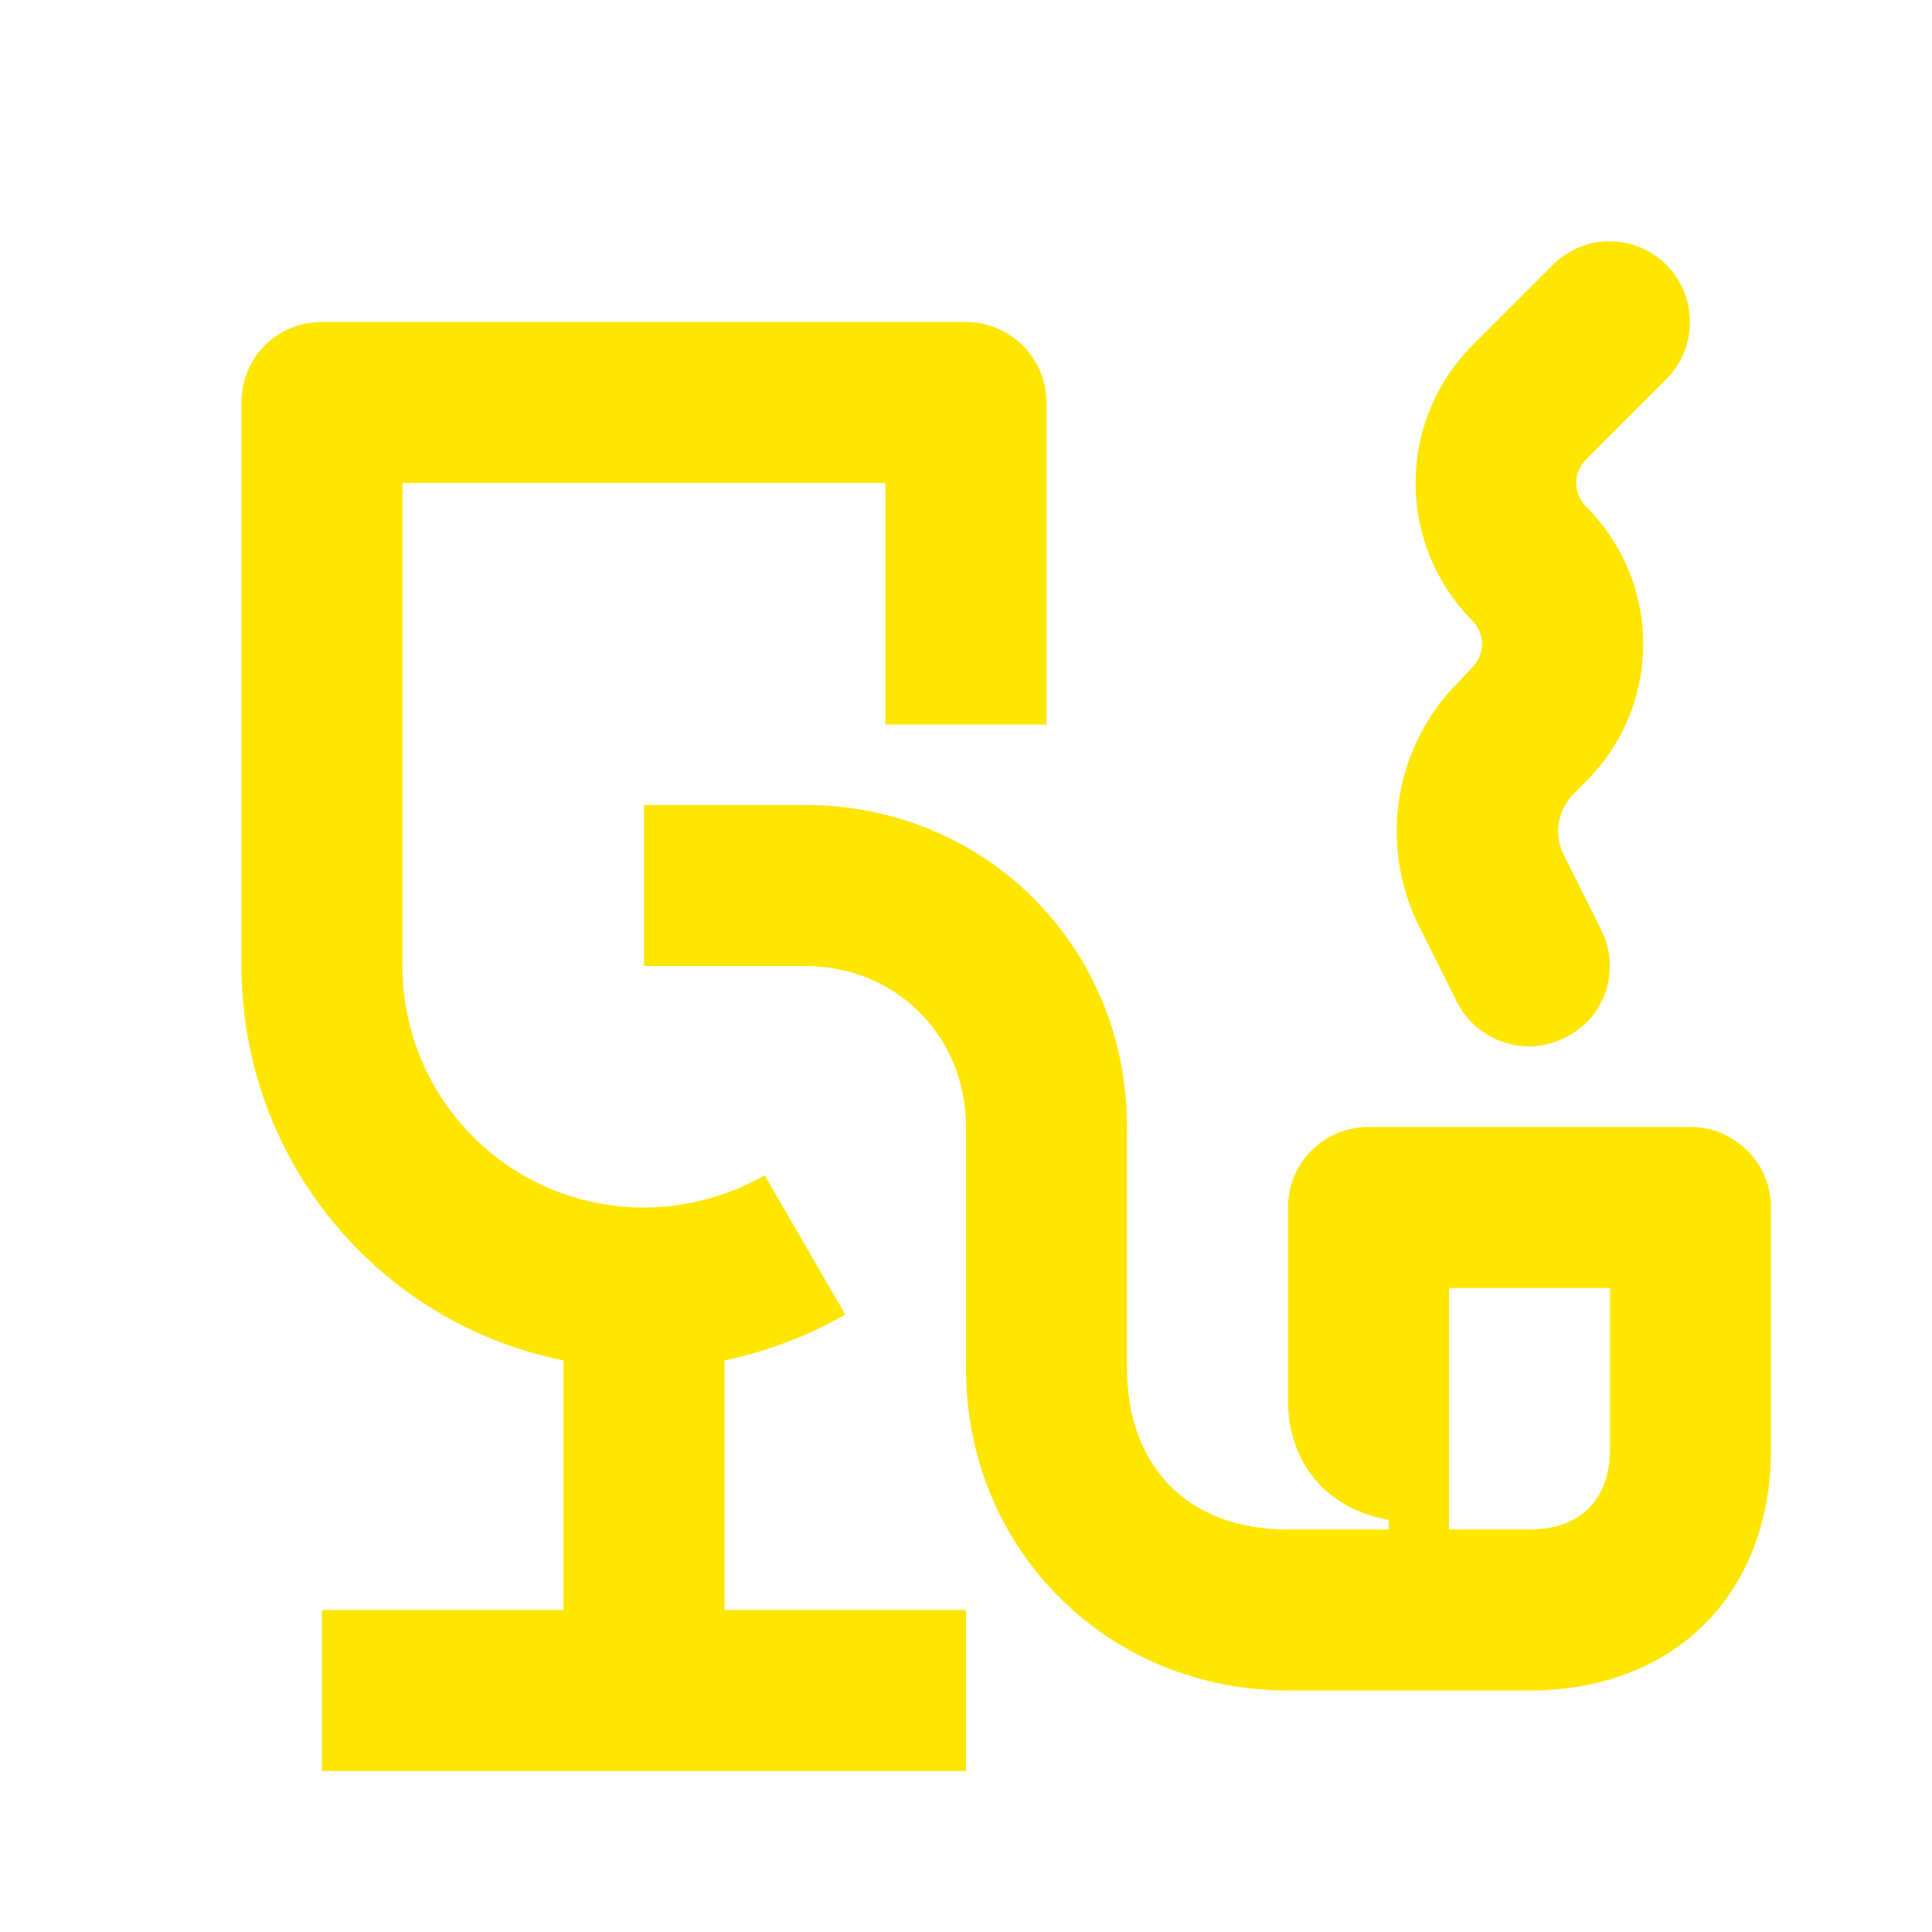 <svg width="24" height="24" viewBox="0 0 24 24" fill="none" xmlns="http://www.w3.org/2000/svg">
<path d="M17.25 19V18.88C16.45 18.74 16 18.14 16 17.4V15C16 14.44 16.45 14 17 14H21C21.55 14 22 14.45 22 15V18C22 19.8 20.8 21 19 21H16C13.76 21 12 19.25 12 17V14C12 12.87 11.13 12 10 12H8V10H10C12.24 10 14 11.76 14 14V17C14 18.17 14.71 19 16 19H17.25ZM18 19H19C19.63 19 20 18.63 20 18V16H18V19ZM20.7 3.29C21.09 3.68 21.09 4.32 20.7 4.71L19.7 5.71C19.54 5.87 19.54 6.13 19.7 6.29C20.65 7.24 20.65 8.76 19.7 9.71L19.54 9.87C19.35 10.07 19.3 10.36 19.42 10.61L19.89 11.55C20.14 12.05 19.94 12.65 19.44 12.89C18.95 13.14 18.35 12.94 18.1 12.45L17.63 11.51C17.12 10.49 17.32 9.26 18.13 8.46L18.29 8.29C18.45 8.13 18.45 7.87 18.29 7.71C17.35 6.76 17.35 5.24 18.29 4.29L19.29 3.29C19.68 2.9 20.31 2.9 20.7 3.29ZM3 5C3 4.44 3.44 4 4 4H12C12.55 4 13 4.45 13 5V9H11V6H5V12C5 13.66 6.34 15 8 15C8.52 15 9.04 14.86 9.5 14.6L10.5 16.33C10.03 16.6 9.52 16.79 9 16.9V20H12V22H4V20H7V16.9C4.67 16.43 3 14.38 3 12V5Z" fill="#FEE600"/>
</svg>
